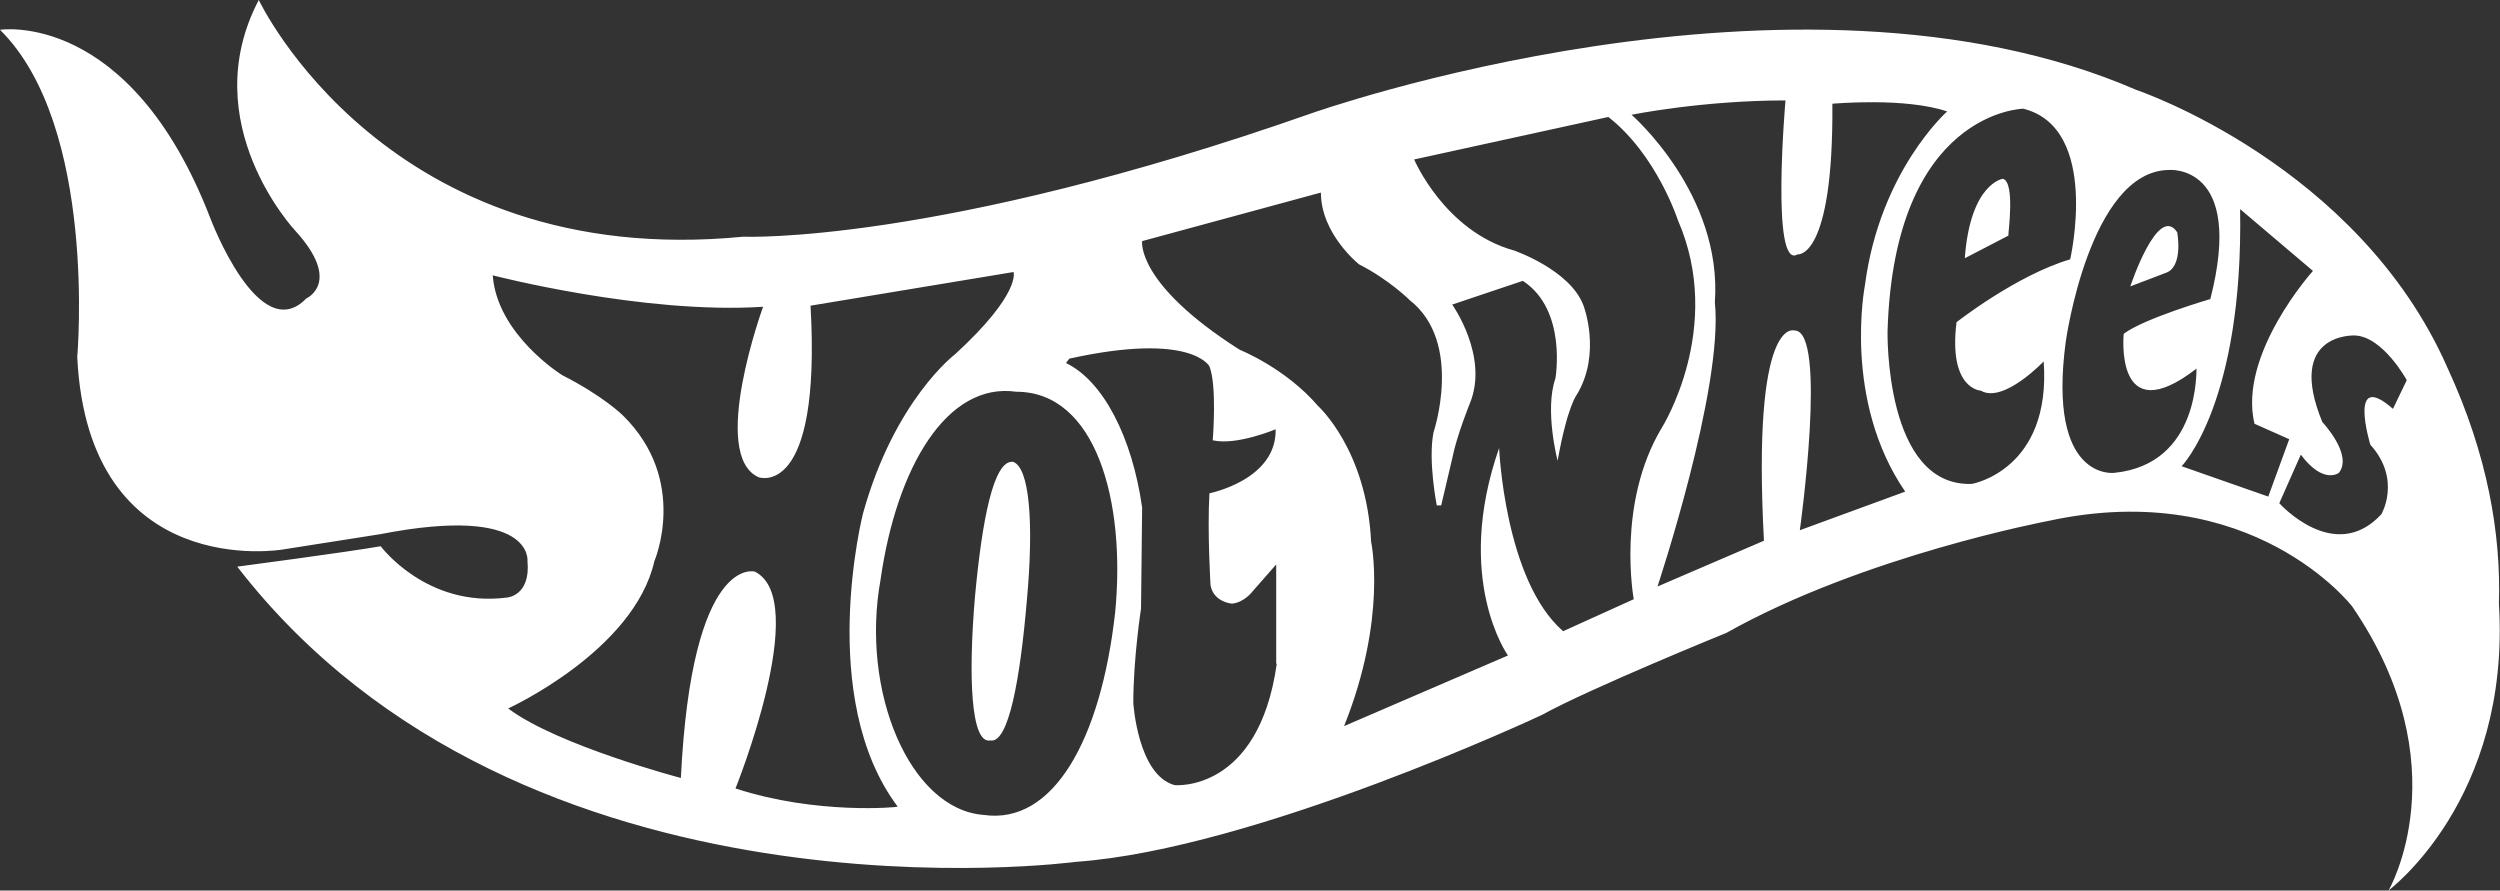 <?xml version="1.0" encoding="utf-8"?>
<!-- Generator: Adobe Illustrator 23.0.6, SVG Export Plug-In . SVG Version: 6.00 Build 0)  -->
<svg version="1.1" id="Ebene_1" xmlns:svg="http://www.w3.org/2000/svg"
	 xmlns="http://www.w3.org/2000/svg" xmlns:xlink="http://www.w3.org/1999/xlink" x="0px" y="0px" viewBox="0 0 453.1 161.4"
	 style="enable-background:new 0 0 453.1 161.4;" xml:space="preserve">
<rect x="0" y="0" width="453.1" height="161.4" fill="#333333" stroke="none"/>
<style type="text/css">
	.st0{fill-rule:evenodd;clip-rule:evenodd;fill:#FFFFFF;}
</style>
<g>
	<path class="st0" d="M183.6,83.7c-3.5-0.4-5.6,10.4-6.9,24.5c-1.2,14.1-0.8,26.7,2.8,26c3.3,0.6,5.4-11.2,6.6-25.3
		C187.4,94.8,186.6,84.7,183.6,83.7z"/>
	<path class="st0" d="M363,32.4c0,0-5.9,0.8-6.9,14.4l7.9-4.1C363.9,42.6,365.3,33,363,32.4z"/>
	<path class="st0" d="M394.6,42.1c-3.5-5.3-8.5,9.8-8.5,9.8l6.3-2.4C395.8,48.5,394.6,42.1,394.6,42.1L394.6,42.1z"/>
	<path class="st0" d="M452.9,109.4c0.4-12.5-2-26.9-9.3-42.7c-16.2-36.9-56.4-50.4-56.4-50.4c-62.1-26.9-149.7,4.3-149.7,4.3
		c-67.8,23.8-102.8,22.3-102.8,22.3C70.1,49.2,46.9,0,46.9,0c-11.7,22.3,6.6,41.8,6.6,41.8c8.6,9.4,2,12.3,2,12.3
		C46.9,63,38.1,39.5,38.1,39.5C23.5,1.7,0,5.4,0,5.4c17.7,17.5,14,59.3,14,59.3c2,40.9,37.2,34.9,37.2,34.9L69,96.8
		c27.8-5.4,26.6,4.9,26.6,4.9c0.6,6.3-3.7,6.6-3.7,6.6C77.3,110.2,69,99,69,99c-6.3,1.1-26,3.7-26,3.7c51.8,67,152,53.5,152,53.5
		c32.6-2.3,84.4-26.6,84.4-26.6c8.9-4.9,33.5-14.9,33.5-14.9c24.9-14,58.4-20.3,58.4-20.3c36.9-8,55,15.5,55,15.5
		c19.8,28.9,6.6,51.5,6.6,51.5v0C432.8,161.4,455.1,145.1,452.9,109.4z M133.3,142.9c0,0,13.8-34.2,3.5-39.3c0,0-11.4-3.3-13.4,37.4
		c0,0-22.4-5.9-31.3-12.6c0,0,22.8-10.4,26.5-26.7c0,0,6.3-14.6-5.7-26.4c0,0-3.5-3.5-11-7.3c0,0-11.8-7.3-12.6-18.1
		c0,0,27.3,7.1,49,5.7c0,0-9.8,26.9-0.8,30.9c0,0,11.4,4.1,9.4-31.1l36.8-6.1c0,0,1.4,3.9-10.6,14.9c0,0-11,8.3-16.7,28.9h0
		c0,0-8.5,33.4,6.3,53.1C162.8,146.3,148,147.7,133.3,142.9z M202.1,111.1c-2.6,23-11.2,38.4-23.8,36.6c-13.4-1-22.4-22.4-18.7-42.7
		c2.9-20.3,12-35.8,24.6-34v0C198.6,71,204.1,90.8,202.1,111.1z M231.4,120.3c-3.3,23.4-18.5,22-18.5,22c-6.7-1.8-7.5-14.9-7.5-14.9
		c0-8.1,1.4-17.1,1.4-17.1L207,92c-1.8-12.8-7.1-23-13.8-26.2l0.6-0.8c22.2-4.9,25.4,1.4,25.4,1.4c1.4,3.5,0.6,13.4,0.6,13.4
		c4.3,1,11.4-2,11.4-2c0.2,9.2-12,11.6-12,11.6c-0.4,6.9,0.2,16.7,0.2,16.7c0.6,3.1,3.9,3.3,3.9,3.3v0c2.2-0.2,3.7-2.2,3.7-2.2
		l4.3-4.9V120.3z M283.3,114.4c-10.6-9.2-11.6-33.2-11.6-33.2c-8.3,23.8,1.6,37.6,1.6,37.6l-29.7,12.8c7.9-19.7,4.9-33.4,4.9-33.4
		c-0.8-16.7-9.6-24.6-9.6-24.6c-5.9-6.9-14.2-10.2-14.2-10.2c-18.9-12-17.7-19.7-17.7-19.7l32.4-8.8c0,7.5,6.9,13,6.9,13
		c5.5,2.8,9.2,6.5,9.2,6.5c9.8,7.7,4.3,24,4.3,24c-1,5.1,0.6,13.2,0.6,13.2h0.8l2-8.5c0.8-4.1,3.2-10,3.2-10
		c3.5-8.5-3.2-17.9-3.2-17.9l12.8-4.3c8.1,5.3,5.9,17.7,5.9,17.7c-2,5.7,0.4,14.9,0.4,14.9c1.8-10,3.5-12,3.5-12
		c4.5-7.5,1.2-16.1,1.2-16.1c-2.4-6.5-12.6-10-12.6-10c-12.6-3.5-18.1-16.5-18.1-16.5l35.2-7.7c8.8,6.9,12.6,18.7,12.6,18.7
		c8.5,19.5-2.9,37.6-2.9,37.6l0,0c-8.3,13.8-5.1,31.1-5.1,31.1L283.3,114.4z M326.2,96.1c0,0,5.1-36.4-1-36.2c0,0-7.7-2.8-5.5,38.1
		l-19.3,8.3c0,0,12-36,10.4-51.5c1.4-19.7-15.1-34-15.1-34s12.8-2.6,27.9-2.6c0,0-2.7,30.9,2.2,27.9c0,0,6.5,1,6.3-27.3
		c0,0,13.2-1.2,20.8,1.4c0,0-12.2,10.8-14.9,31.5l0,0c0,0-4.1,20.8,7.3,37.4L326.2,96.1z M359,70.8L359,70.8
		c4.1,2.4,11.4-5.3,11.4-5.3c1.4,19.7-13,22.2-13,22.2C341.5,88.3,342.1,60,342.1,60c1.2-39.9,24.6-40.3,24.6-40.3
		c14,3.5,8.5,27.3,8.5,27.3c-9.8,2.9-20.6,11.4-20.6,11.4C353.1,70.6,359,70.8,359,70.8z M383.2,85.7c0,0-12.2,1.6-8.8-23.8
		c0,0,4.3-30.9,18.7-31.1c0,0,13.8-1.2,7.5,23.4c0,0-12,3.5-15.7,6.3c0,0-1.8,17.9,13.2,6.3v0C398,66.8,398.9,84.1,383.2,85.7z
		 M395.4,84.5c0,0,11.2-11.4,10.6-46.6l13.2,11.2c0,0-13.6,15.1-10.6,27.7l6.3,2.8L411.1,90L395.4,84.5z M433.7,74.1L433.7,74.1
		c-8.3-7.3-4.1,6.5-4.1,6.5c5.7,6.3,2,12.6,2,12.6c-8.5,9.2-18.5-2-18.5-2l3.9-8.8c4.1,5.5,6.9,3.3,6.9,3.3c2.6-3.3-3-9.2-3-9.2
		c-6.7-16.3,5.9-15.7,5.9-15.7c5.1,0.2,9.4,8.1,9.4,8.1L433.7,74.1z"/>
</g>
</svg>
